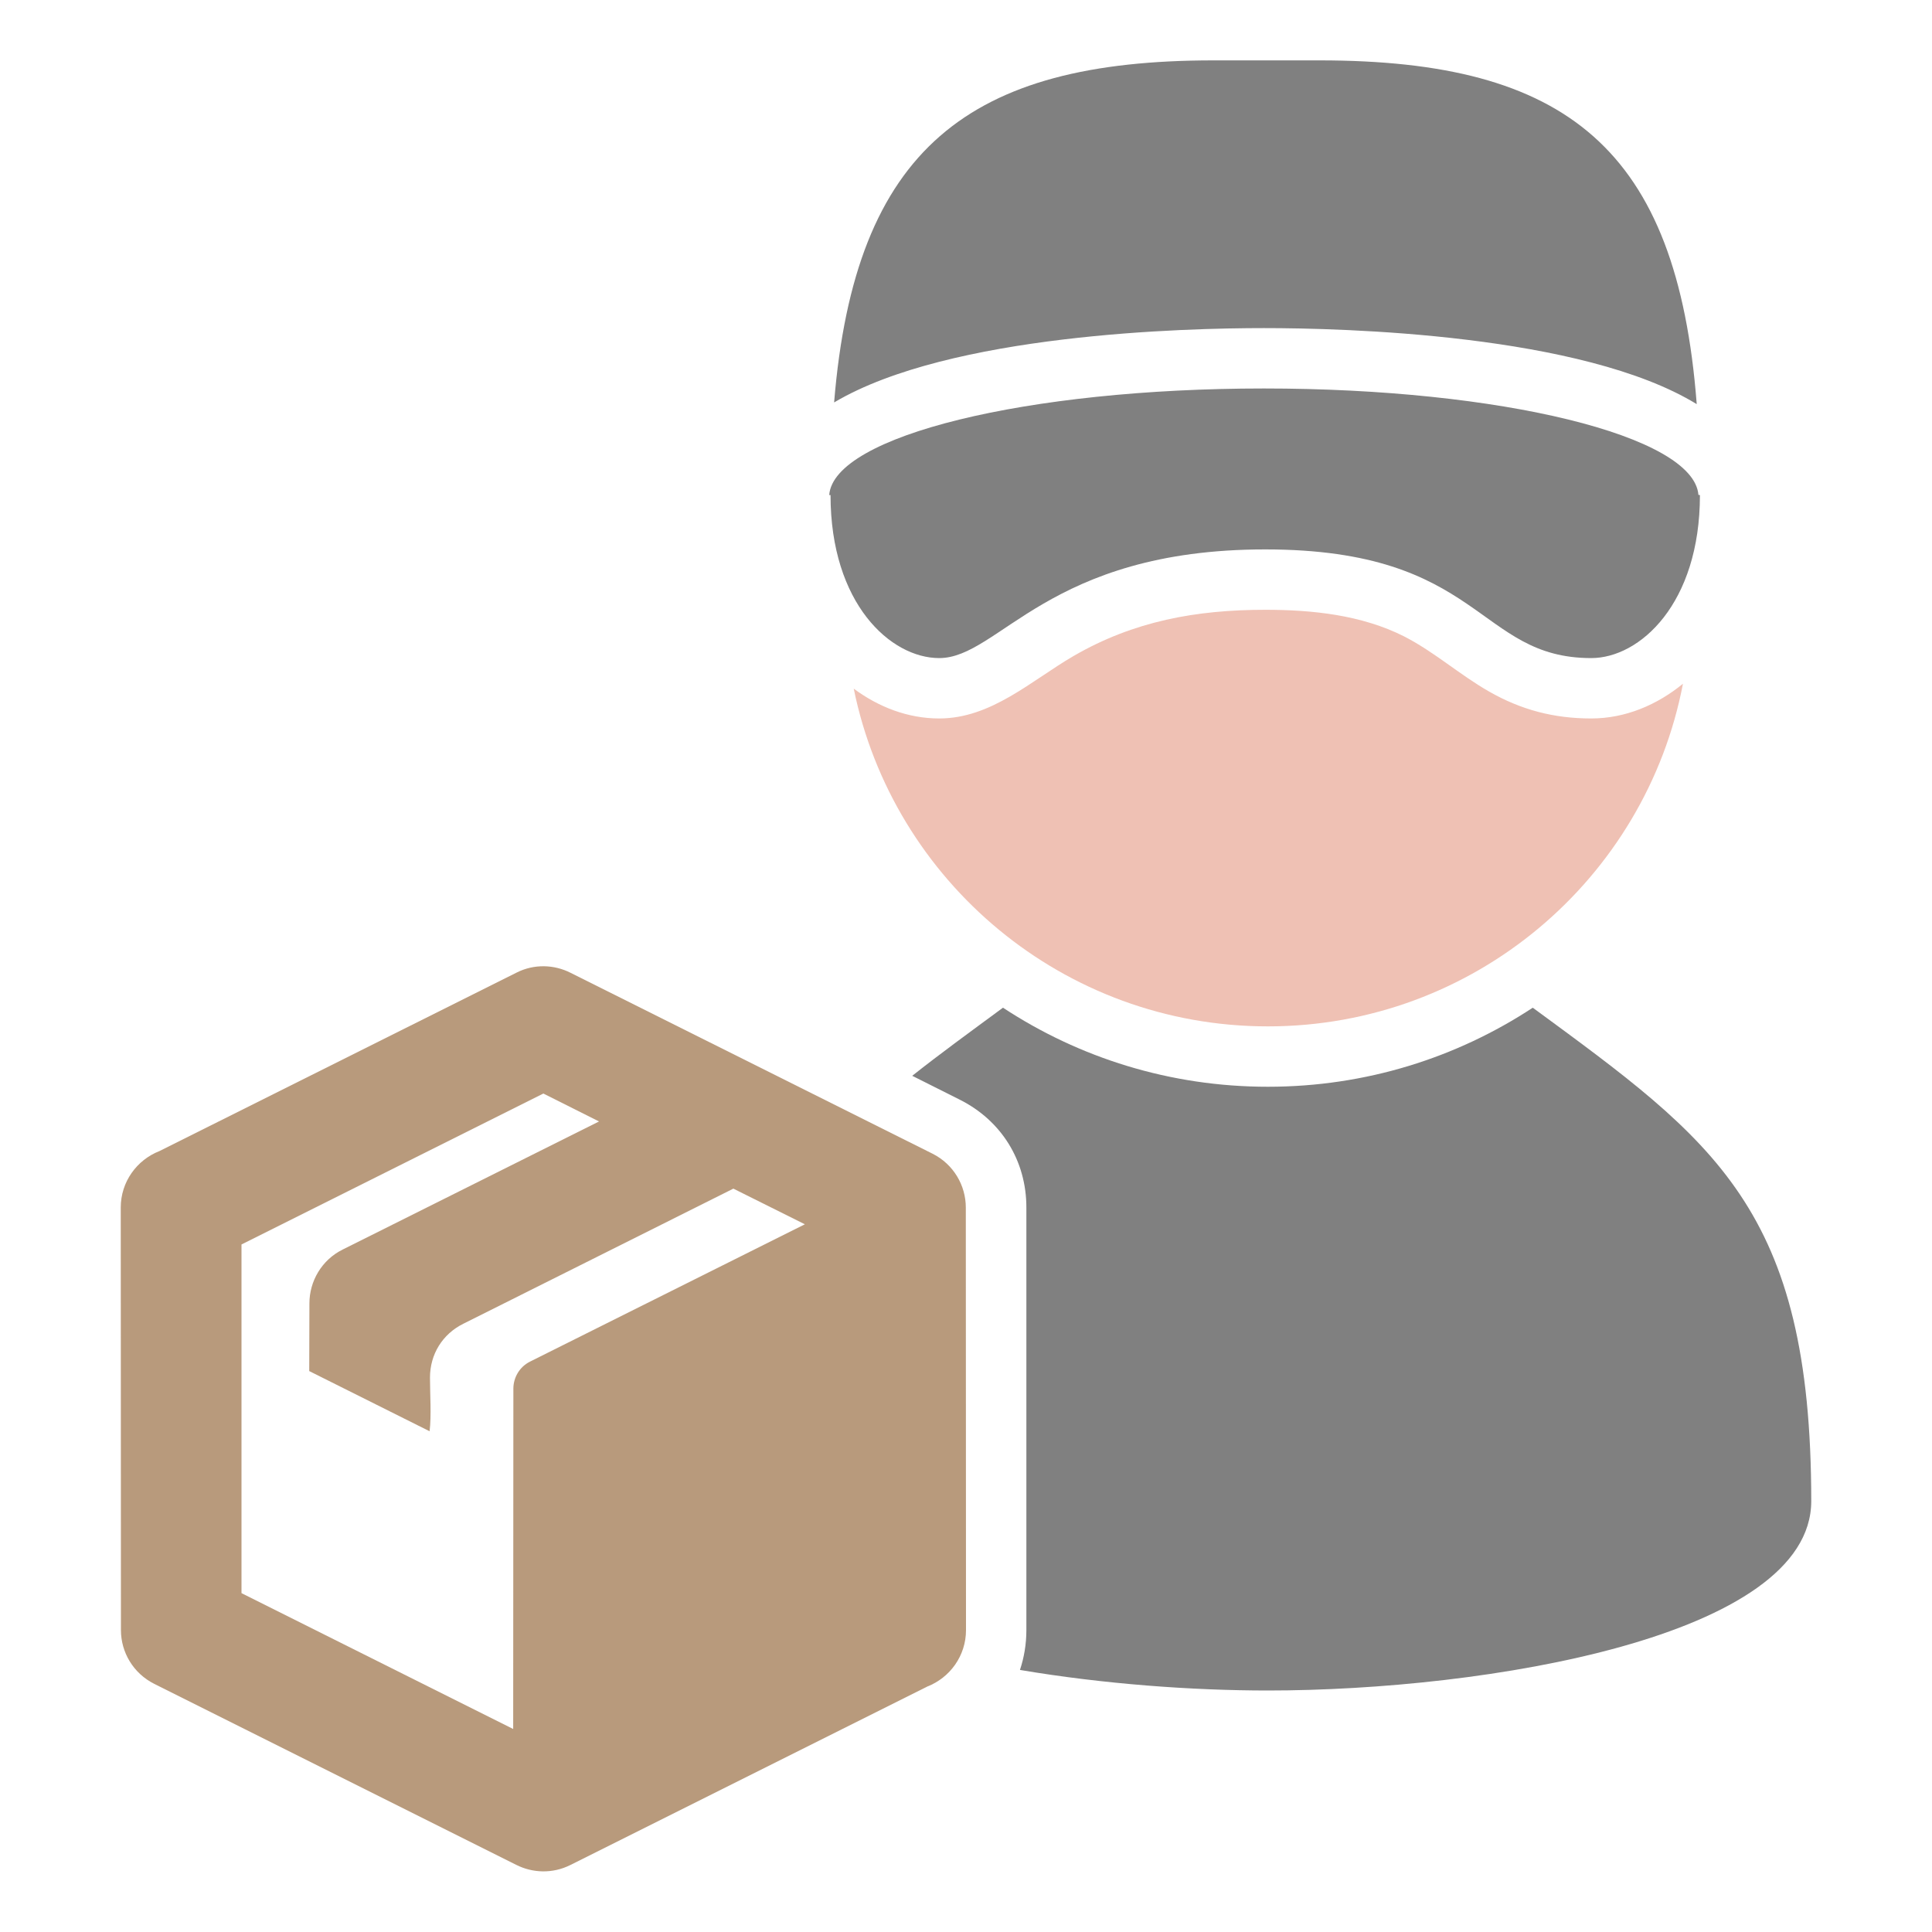 <?xml version="1.0" encoding="UTF-8"?>
<!DOCTYPE svg PUBLIC "-//W3C//DTD SVG 1.1//EN" "http://www.w3.org/Graphics/SVG/1.1/DTD/svg11.dtd">
<svg xmlns="http://www.w3.org/2000/svg" xml:space="preserve" width="1024px" height="1024px" shape-rendering="geometricPrecision" text-rendering="geometricPrecision" image-rendering="optimizeQuality" fill-rule="nonzero" clip-rule="evenodd" viewBox="0 0 10240 10240" xmlns:xlink="http://www.w3.org/1999/xlink">
	<title>delivery_man icon</title>
	<desc>delivery_man icon from the IconExperience.com O-Collection. Copyright by INCORS GmbH (www.incors.com).</desc>
	<path id="curve3" fill="#B89A7C" d="M845 6101l1893 -946c93,-47 199,-43 286,1l1919 959c111,56 176,168 176,285l1 2240c0,136 -85,252 -205,299l-1892 946c-94,47 -200,43 -287,-1l-1918 -959c-112,-56 -177,-168 -177,-285l-1 -2240c0,-136 85,-252 205,-299zm3042 199l-1431 716c-111,55 -177,162 -177,286 0,86 8,201 -2,284l-638 -319 1 -359c0,-117 65,-230 176,-285l1359 -679 -295 -148 -1600 800 0 1848 1440 720 1 -1804c0,-58 32,-115 88,-143l1457 -728 -379 -189z"/>
	<path id="curve2" fill="#808080" d="M9600 7956c0,720 -1728,1004 -2880,1004 -401,0 -871,-34 -1314,-109 22,-66 34,-137 34,-211l0 -2240c0,-248 -132,-461 -354,-572l-251 -126c145,-115 306,-232 481,-361 403,265 885,419 1404,419 519,0 1001,-154 1404,-419 961,706 1476,1064 1476,2615z"/>
	<path id="curve1" fill="#EFC1B4" d="M8920 3624c-198,1034 -1108,1816 -2200,1816 -1083,0 -1987,-769 -2195,-1790 131,97 286,158 453,158 276,0 487,-200 712,-331 319,-185 650,-245 1016,-245 249,0 510,27 736,141 160,82 294,203 450,292 171,98 345,143 542,143 181,0 349,-72 486,-184z"/>
	<path id="curve0" fill="#808080" d="M4421 2133c110,-1348 717,-1813 2011,-1813 288,0 274,0 562,0 1309,0 1895,467 1999,1822 -607,-372 -1876,-403 -2294,-403 -414,0 -1665,30 -2278,394zm2278 -74c1257,0 2278,251 2303,564l8 1c0,576 -319,864 -576,864 -607,0 -576,-576 -1728,-576 -1152,0 -1409,576 -1728,576 -257,0 -576,-288 -576,-864l-7 0c23,-313 1046,-565 2304,-565z"/>
</svg>
